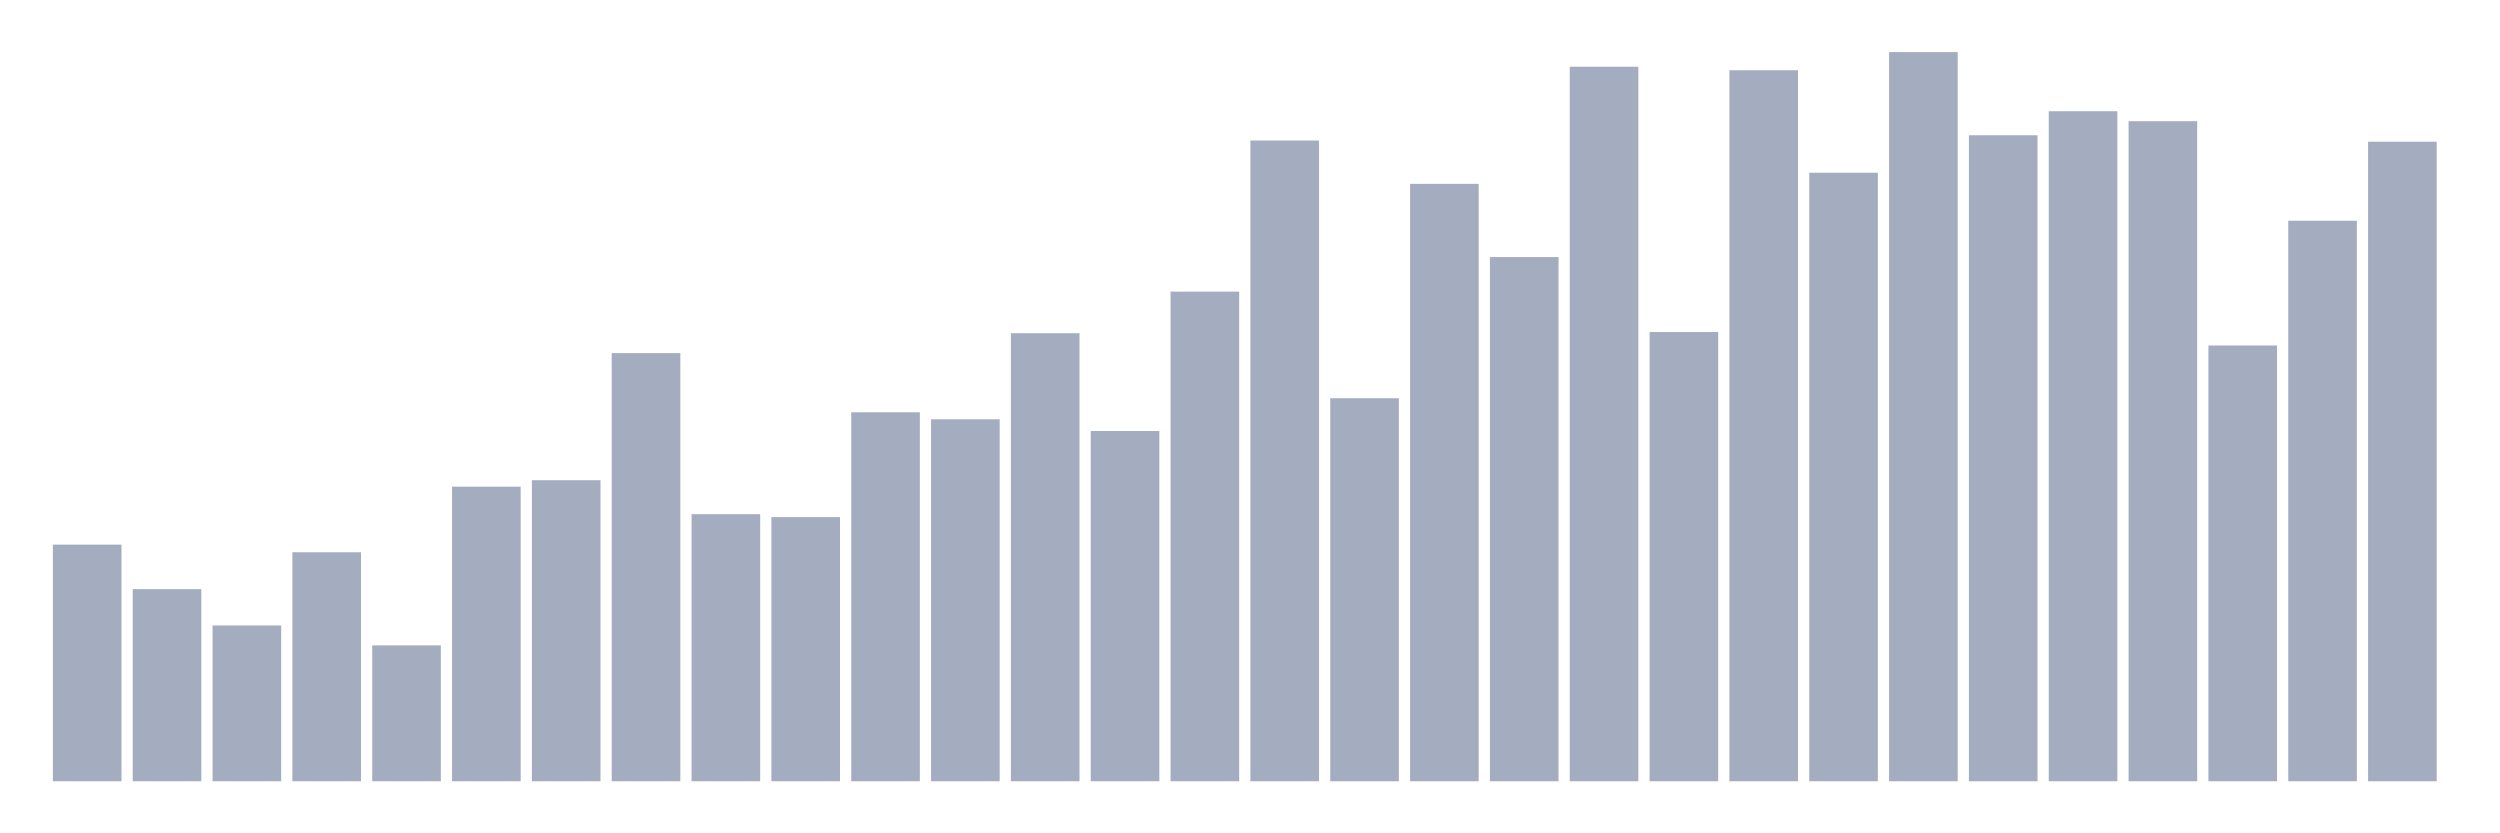 <svg xmlns="http://www.w3.org/2000/svg" viewBox="0 0 480 160"><g transform="translate(10,10)"><rect class="bar" x="0.153" width="13.175" y="94.57" height="45.43" fill="rgb(164,173,192)"></rect><rect class="bar" x="15.482" width="13.175" y="103.116" height="36.884" fill="rgb(164,173,192)"></rect><rect class="bar" x="30.81" width="13.175" y="110.088" height="29.912" fill="rgb(164,173,192)"></rect><rect class="bar" x="46.138" width="13.175" y="96.032" height="43.968" fill="rgb(164,173,192)"></rect><rect class="bar" x="61.466" width="13.175" y="113.912" height="26.088" fill="rgb(164,173,192)"></rect><rect class="bar" x="76.794" width="13.175" y="83.438" height="56.562" fill="rgb(164,173,192)"></rect><rect class="bar" x="92.123" width="13.175" y="82.201" height="57.799" fill="rgb(164,173,192)"></rect><rect class="bar" x="107.451" width="13.175" y="57.799" height="82.201" fill="rgb(164,173,192)"></rect><rect class="bar" x="122.779" width="13.175" y="88.723" height="51.277" fill="rgb(164,173,192)"></rect><rect class="bar" x="138.107" width="13.175" y="89.285" height="50.715" fill="rgb(164,173,192)"></rect><rect class="bar" x="153.436" width="13.175" y="69.157" height="70.843" fill="rgb(164,173,192)"></rect><rect class="bar" x="168.764" width="13.175" y="70.506" height="69.494" fill="rgb(164,173,192)"></rect><rect class="bar" x="184.092" width="13.175" y="53.976" height="86.024" fill="rgb(164,173,192)"></rect><rect class="bar" x="199.42" width="13.175" y="72.755" height="67.245" fill="rgb(164,173,192)"></rect><rect class="bar" x="214.748" width="13.175" y="45.992" height="94.008" fill="rgb(164,173,192)"></rect><rect class="bar" x="230.077" width="13.175" y="16.98" height="123.02" fill="rgb(164,173,192)"></rect><rect class="bar" x="245.405" width="13.175" y="66.458" height="73.542" fill="rgb(164,173,192)"></rect><rect class="bar" x="260.733" width="13.175" y="25.301" height="114.699" fill="rgb(164,173,192)"></rect><rect class="bar" x="276.061" width="13.175" y="39.357" height="100.643" fill="rgb(164,173,192)"></rect><rect class="bar" x="291.39" width="13.175" y="2.811" height="137.189" fill="rgb(164,173,192)"></rect><rect class="bar" x="306.718" width="13.175" y="53.751" height="86.249" fill="rgb(164,173,192)"></rect><rect class="bar" x="322.046" width="13.175" y="3.486" height="136.514" fill="rgb(164,173,192)"></rect><rect class="bar" x="337.374" width="13.175" y="23.165" height="116.835" fill="rgb(164,173,192)"></rect><rect class="bar" x="352.702" width="13.175" y="0" height="140" fill="rgb(164,173,192)"></rect><rect class="bar" x="368.031" width="13.175" y="15.968" height="124.032" fill="rgb(164,173,192)"></rect><rect class="bar" x="383.359" width="13.175" y="11.357" height="128.643" fill="rgb(164,173,192)"></rect><rect class="bar" x="398.687" width="13.175" y="13.269" height="126.731" fill="rgb(164,173,192)"></rect><rect class="bar" x="414.015" width="13.175" y="56.337" height="83.663" fill="rgb(164,173,192)"></rect><rect class="bar" x="429.344" width="13.175" y="32.386" height="107.614" fill="rgb(164,173,192)"></rect><rect class="bar" x="444.672" width="13.175" y="17.205" height="122.795" fill="rgb(164,173,192)"></rect></g></svg>